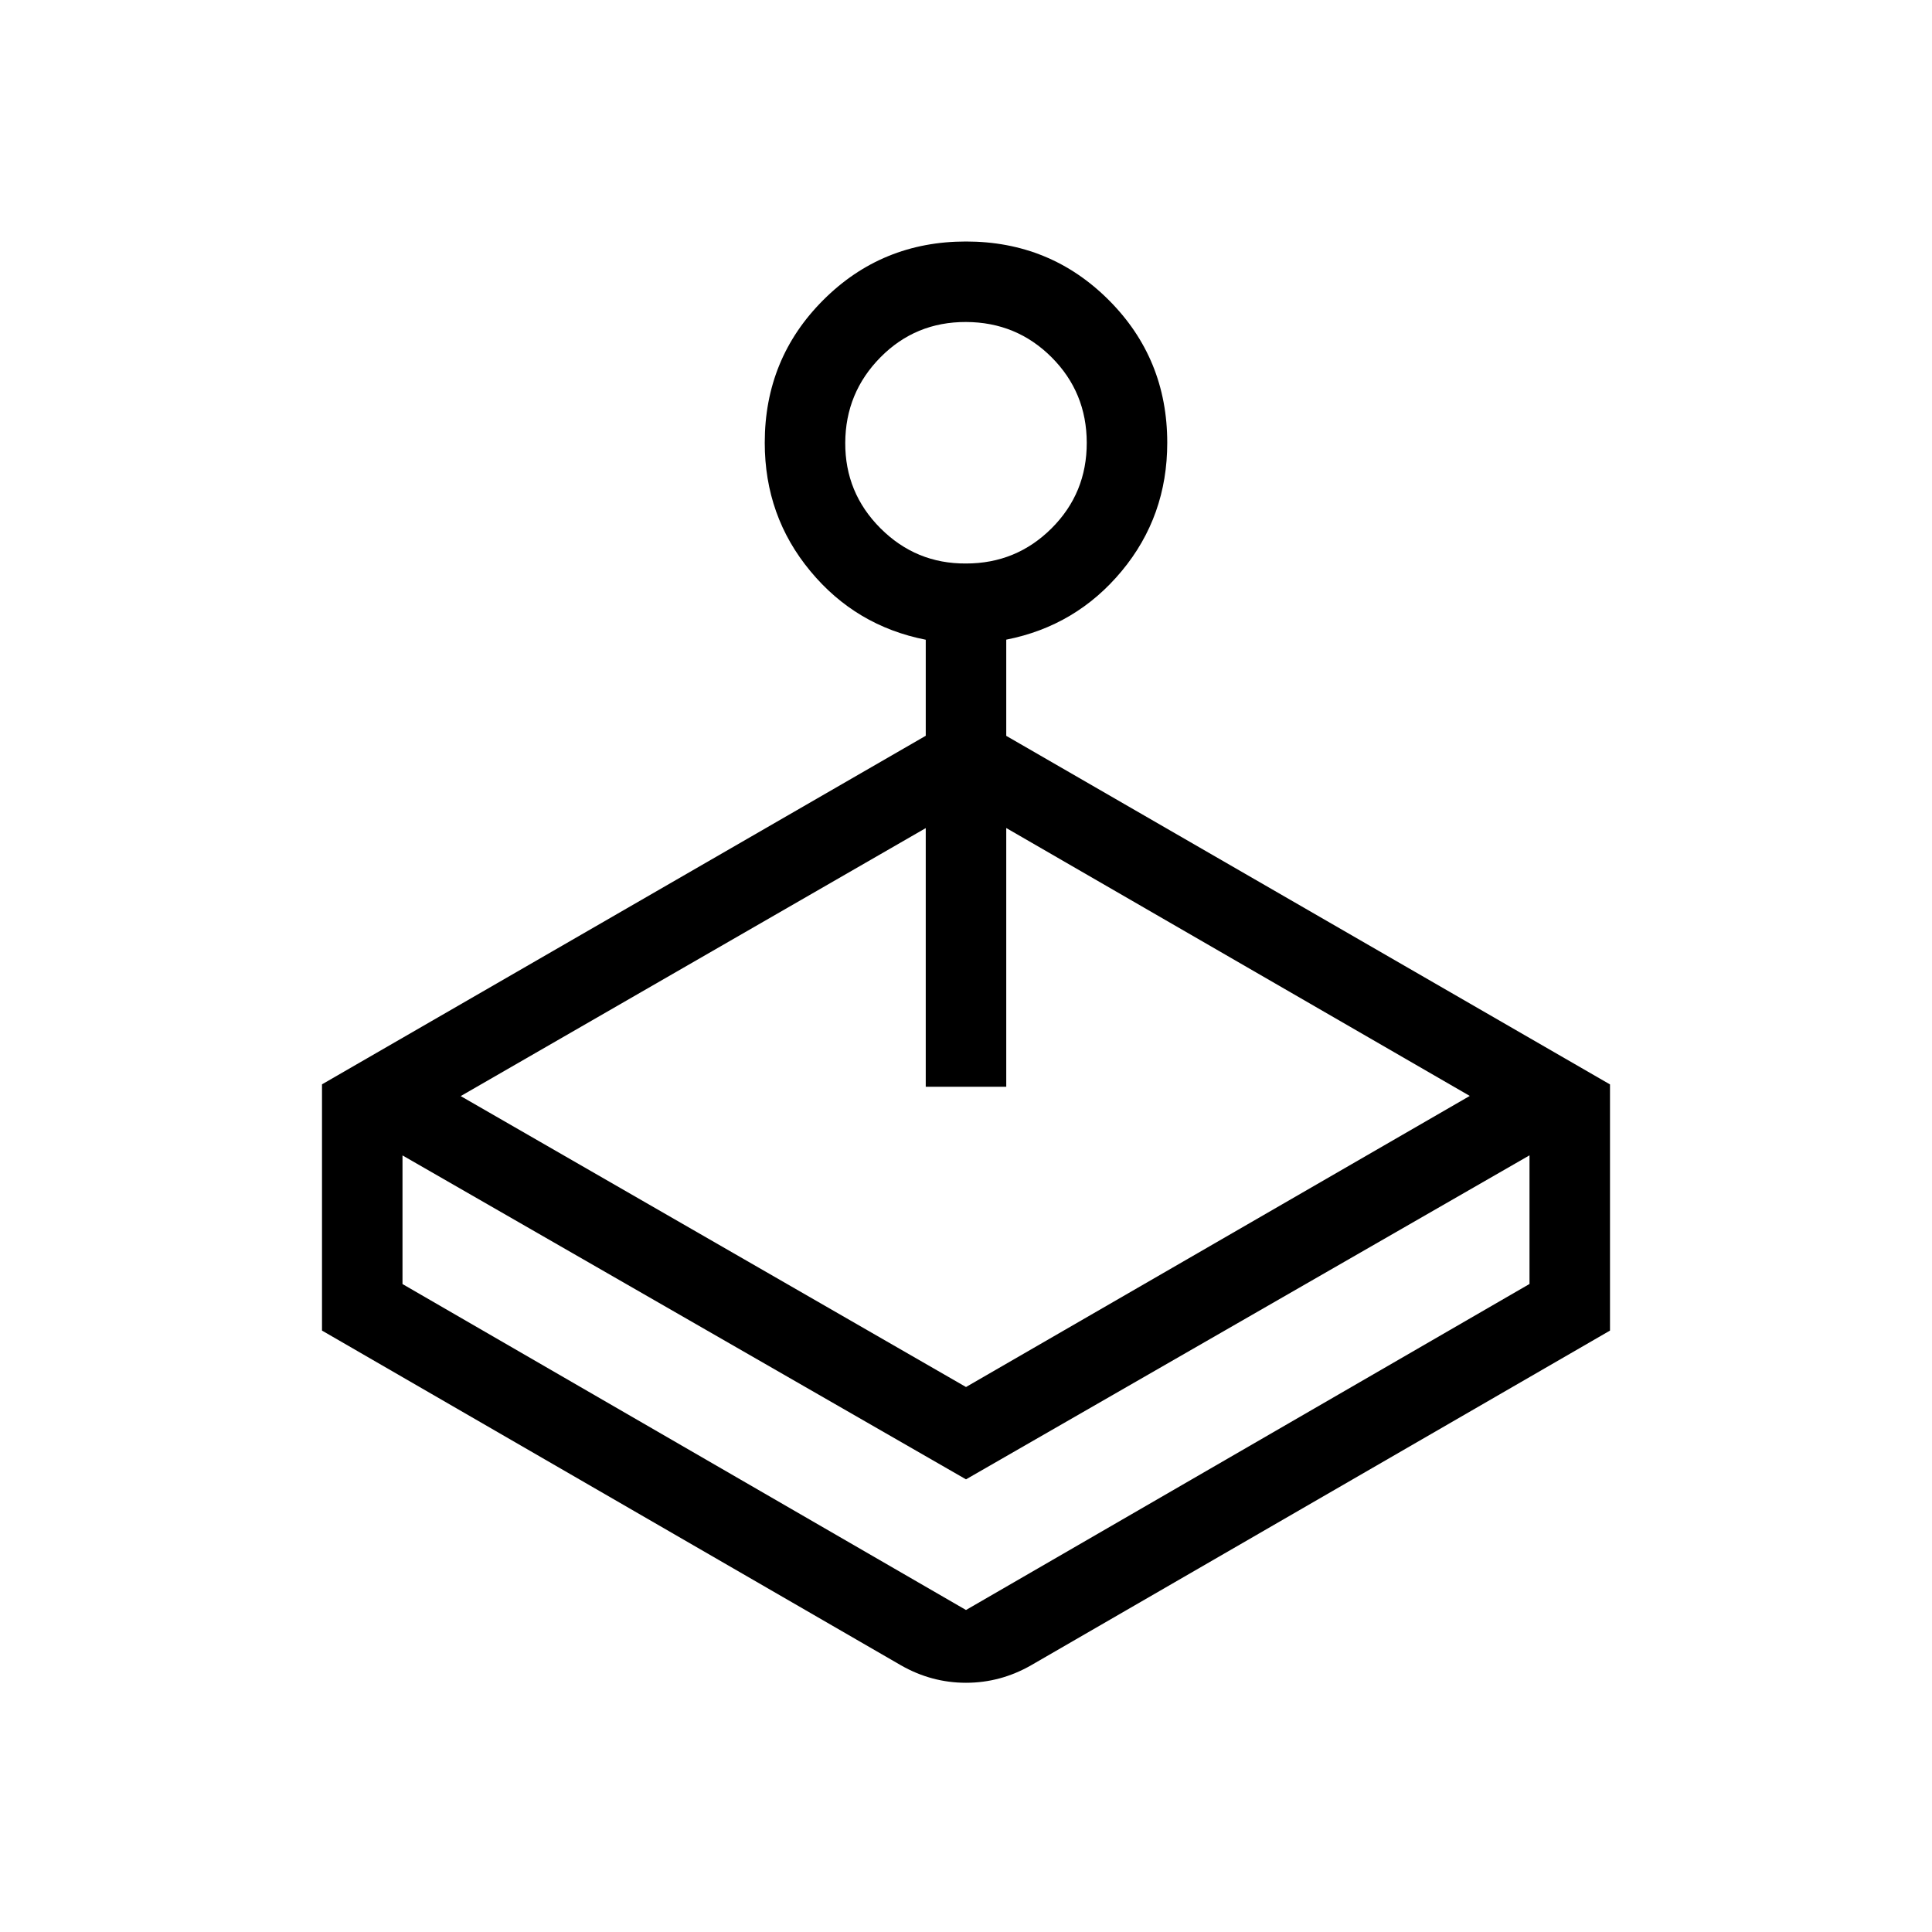 <svg xmlns="http://www.w3.org/2000/svg" width="3em" height="3em" viewBox="0 0 24 24"><path fill="currentColor" d="M11.5 9.14V7.947q-.87-.171-1.434-.853Q9.5 6.412 9.5 5.5q0-1.046.727-1.773T12 3t1.773.727T14.5 5.5q0 .912-.565 1.593q-.566.682-1.435.853v1.195l7.5 4.33v3.058l-7.192 4.158q-.38.217-.808.217t-.808-.217L4 16.529V13.47zM5 14.353v1.598L12 20l7-4.05v-1.598l-7 4.025zM12 7q.625 0 1.063-.437T13.5 5.5t-.437-1.062T12 4t-1.062.438T10.5 5.5t.438 1.063T12 7m-6.277 6.616L12 17.23l6.258-3.616l-5.758-3.328V13.5h-1v-3.213z"/></svg>